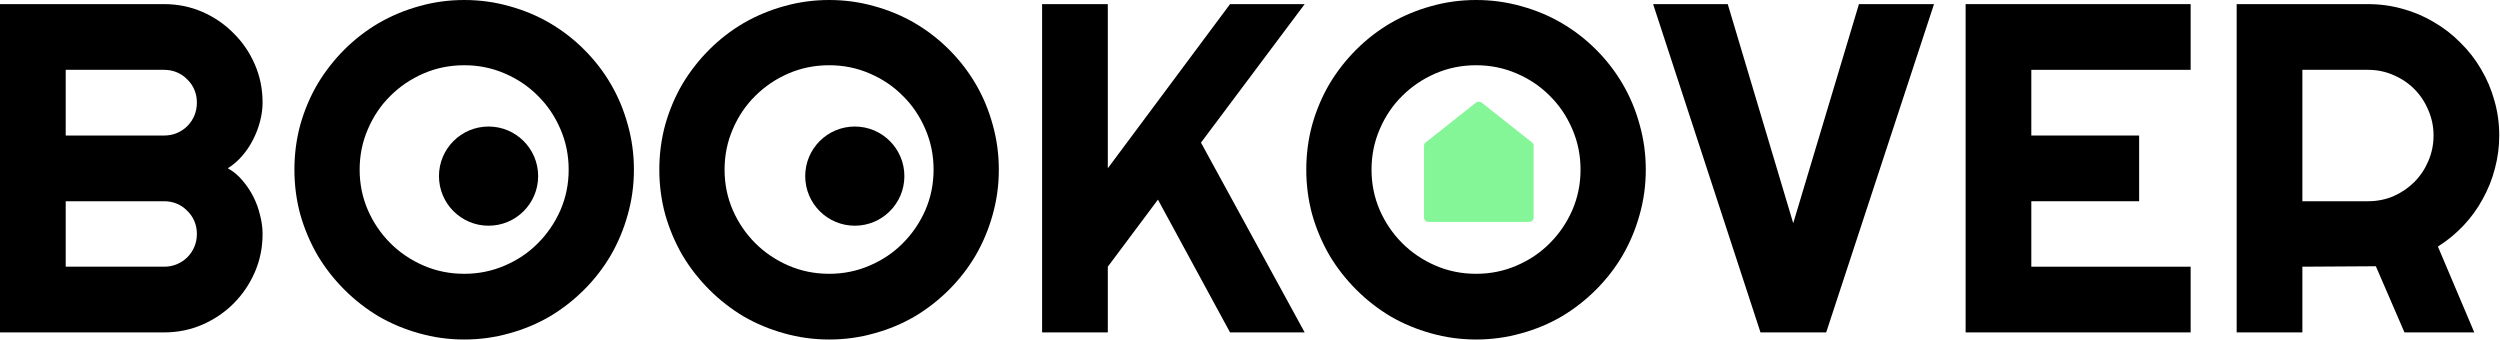 <svg width="162" height="22" viewBox="0 0 162 22" fill="none" xmlns="http://www.w3.org/2000/svg">
<path d="M17.015 15.161C17.015 16.041 16.847 16.867 16.511 17.639C16.175 18.41 15.715 19.087 15.132 19.671C14.558 20.244 13.885 20.7 13.114 21.036C12.342 21.372 11.517 21.54 10.636 21.54H0V0.267H10.636C11.517 0.267 12.342 0.435 13.114 0.771C13.885 1.108 14.558 1.568 15.132 2.151C15.715 2.725 16.175 3.397 16.511 4.169C16.847 4.94 17.015 5.766 17.015 6.646C17.015 7.042 16.961 7.447 16.852 7.862C16.744 8.278 16.59 8.678 16.392 9.064C16.195 9.45 15.957 9.801 15.68 10.117C15.403 10.434 15.097 10.696 14.761 10.904C15.107 11.091 15.418 11.349 15.695 11.675C15.972 11.992 16.209 12.342 16.407 12.728C16.605 13.114 16.753 13.519 16.852 13.945C16.961 14.36 17.015 14.766 17.015 15.161ZM4.258 17.282H10.636C10.933 17.282 11.21 17.228 11.467 17.119C11.724 17.011 11.947 16.862 12.135 16.674C12.333 16.477 12.486 16.249 12.595 15.992C12.704 15.735 12.758 15.458 12.758 15.161C12.758 14.864 12.704 14.588 12.595 14.33C12.486 14.073 12.333 13.851 12.135 13.663C11.947 13.465 11.724 13.312 11.467 13.203C11.21 13.094 10.933 13.04 10.636 13.04H4.258V17.282ZM4.258 8.782H10.636C10.933 8.782 11.21 8.728 11.467 8.619C11.724 8.51 11.947 8.362 12.135 8.174C12.333 7.976 12.486 7.749 12.595 7.492C12.704 7.225 12.758 6.943 12.758 6.646C12.758 6.349 12.704 6.072 12.595 5.815C12.486 5.558 12.333 5.336 12.135 5.148C11.947 4.95 11.724 4.797 11.467 4.688C11.21 4.579 10.933 4.525 10.636 4.525H4.258V8.782Z" fill="black"/>
<path d="M41.078 10.993C41.078 12.001 40.944 12.976 40.677 13.915C40.42 14.845 40.054 15.72 39.579 16.541C39.105 17.352 38.531 18.093 37.858 18.766C37.186 19.439 36.444 20.017 35.633 20.502C34.822 20.976 33.947 21.342 33.007 21.599C32.068 21.866 31.094 22 30.085 22C29.076 22 28.102 21.866 27.163 21.599C26.233 21.342 25.358 20.976 24.537 20.502C23.726 20.017 22.984 19.439 22.311 18.766C21.639 18.093 21.061 17.352 20.576 16.541C20.101 15.72 19.73 14.845 19.463 13.915C19.206 12.976 19.078 12.001 19.078 10.993C19.078 9.984 19.206 9.01 19.463 8.07C19.73 7.131 20.101 6.255 20.576 5.444C21.061 4.633 21.639 3.892 22.311 3.219C22.984 2.547 23.726 1.973 24.537 1.498C25.358 1.024 26.233 0.658 27.163 0.401C28.102 0.134 29.076 0 30.085 0C31.094 0 32.068 0.134 33.007 0.401C33.947 0.658 34.822 1.024 35.633 1.498C36.444 1.973 37.186 2.547 37.858 3.219C38.531 3.892 39.105 4.633 39.579 5.444C40.054 6.255 40.42 7.131 40.677 8.07C40.944 9.01 41.078 9.984 41.078 10.993ZM36.85 10.993C36.85 10.063 36.672 9.188 36.316 8.367C35.959 7.536 35.475 6.819 34.862 6.216C34.258 5.603 33.541 5.118 32.711 4.762C31.89 4.406 31.015 4.228 30.085 4.228C29.145 4.228 28.265 4.406 27.444 4.762C26.623 5.118 25.907 5.603 25.293 6.216C24.68 6.819 24.196 7.536 23.84 8.367C23.483 9.188 23.305 10.063 23.305 10.993C23.305 11.922 23.483 12.797 23.84 13.618C24.196 14.429 24.68 15.141 25.293 15.755C25.907 16.368 26.623 16.852 27.444 17.208C28.265 17.564 29.145 17.742 30.085 17.742C31.015 17.742 31.89 17.564 32.711 17.208C33.541 16.852 34.258 16.368 34.862 15.755C35.475 15.141 35.959 14.429 36.316 13.618C36.672 12.797 36.85 11.922 36.85 10.993Z" fill="black"/>
<path d="M64.724 10.993C64.724 12.001 64.591 12.976 64.324 13.915C64.067 14.845 63.701 15.72 63.226 16.541C62.751 17.352 62.178 18.093 61.505 18.766C60.833 19.439 60.091 20.017 59.28 20.502C58.469 20.976 57.594 21.342 56.654 21.599C55.715 21.866 54.74 22 53.732 22C52.723 22 51.749 21.866 50.809 21.599C49.88 21.342 49.004 20.976 48.183 20.502C47.372 20.017 46.631 19.439 45.958 18.766C45.286 18.093 44.707 17.352 44.222 16.541C43.748 15.72 43.377 14.845 43.11 13.915C42.853 12.976 42.724 12.001 42.724 10.993C42.724 9.984 42.853 9.01 43.11 8.07C43.377 7.131 43.748 6.255 44.222 5.444C44.707 4.633 45.286 3.892 45.958 3.219C46.631 2.547 47.372 1.973 48.183 1.498C49.004 1.024 49.88 0.658 50.809 0.401C51.749 0.134 52.723 0 53.732 0C54.74 0 55.715 0.134 56.654 0.401C57.594 0.658 58.469 1.024 59.28 1.498C60.091 1.973 60.833 2.547 61.505 3.219C62.178 3.892 62.751 4.633 63.226 5.444C63.701 6.255 64.067 7.131 64.324 8.07C64.591 9.01 64.724 9.984 64.724 10.993ZM60.496 10.993C60.496 10.063 60.318 9.188 59.962 8.367C59.606 7.536 59.122 6.819 58.508 6.216C57.905 5.603 57.188 5.118 56.357 4.762C55.536 4.406 54.661 4.228 53.732 4.228C52.792 4.228 51.912 4.406 51.091 4.762C50.27 5.118 49.553 5.603 48.94 6.216C48.327 6.819 47.842 7.536 47.486 8.367C47.13 9.188 46.952 10.063 46.952 10.993C46.952 11.922 47.13 12.797 47.486 13.618C47.842 14.429 48.327 15.141 48.94 15.755C49.553 16.368 50.27 16.852 51.091 17.208C51.912 17.564 52.792 17.742 53.732 17.742C54.661 17.742 55.536 17.564 56.357 17.208C57.188 16.852 57.905 16.368 58.508 15.755C59.122 15.141 59.606 14.429 59.962 13.618C60.318 12.797 60.496 11.922 60.496 10.993Z" fill="black"/>
<path d="M71.786 21.54H67.528V0.267H71.786V10.904L79.707 0.267H84.543L77.823 9.242L84.543 21.54H79.707L75.034 12.936L71.786 17.282V21.54Z" fill="black"/>
<path d="M106.647 10.993C106.647 12.001 106.514 12.976 106.247 13.915C105.99 14.845 105.624 15.72 105.149 16.541C104.674 17.352 104.101 18.093 103.428 18.766C102.756 19.439 102.014 20.017 101.203 20.502C100.392 20.976 99.517 21.342 98.577 21.599C97.638 21.866 96.663 22 95.655 22C94.646 22 93.672 21.866 92.732 21.599C91.803 21.342 90.927 20.976 90.106 20.502C89.296 20.017 88.554 19.439 87.881 18.766C87.209 18.093 86.63 17.352 86.146 16.541C85.671 15.72 85.3 14.845 85.033 13.915C84.776 12.976 84.647 12.001 84.647 10.993C84.647 9.984 84.776 9.01 85.033 8.07C85.3 7.131 85.671 6.255 86.146 5.444C86.63 4.633 87.209 3.892 87.881 3.219C88.554 2.547 89.296 1.973 90.106 1.498C90.927 1.024 91.803 0.658 92.732 0.401C93.672 0.134 94.646 0 95.655 0C96.663 0 97.638 0.134 98.577 0.401C99.517 0.658 100.392 1.024 101.203 1.498C102.014 1.973 102.756 2.547 103.428 3.219C104.101 3.892 104.674 4.633 105.149 5.444C105.624 6.255 105.99 7.131 106.247 8.07C106.514 9.01 106.647 9.984 106.647 10.993ZM102.419 10.993C102.419 10.063 102.241 9.188 101.885 8.367C101.529 7.536 101.045 6.819 100.432 6.216C99.828 5.603 99.111 5.118 98.281 4.762C97.46 4.406 96.584 4.228 95.655 4.228C94.715 4.228 93.835 4.406 93.014 4.762C92.193 5.118 91.476 5.603 90.863 6.216C90.25 6.819 89.765 7.536 89.409 8.367C89.053 9.188 88.875 10.063 88.875 10.993C88.875 11.922 89.053 12.797 89.409 13.618C89.765 14.429 90.25 15.141 90.863 15.755C91.476 16.368 92.193 16.852 93.014 17.208C93.835 17.564 94.715 17.742 95.655 17.742C96.584 17.742 97.46 17.564 98.281 17.208C99.111 16.852 99.828 16.368 100.432 15.755C101.045 15.141 101.529 14.429 101.885 13.618C102.241 12.797 102.419 11.922 102.419 10.993Z" fill="black"/>
<path d="M125.324 0.267L118.337 21.54H114.08L107.122 0.267H111.958L116.201 14.464L120.459 0.267H125.324Z" fill="black"/>
<path d="M141.954 21.54H127.372V0.267H141.954V4.525H131.629V8.782H138.616V13.04H131.629V17.282H141.954V21.54Z" fill="black"/>
<path d="M149.194 4.525V13.04H153.451C154.035 13.04 154.584 12.931 155.098 12.713C155.612 12.486 156.062 12.179 156.448 11.794C156.833 11.408 157.135 10.958 157.353 10.444C157.58 9.92 157.694 9.366 157.694 8.782C157.694 8.199 157.58 7.65 157.353 7.136C157.135 6.611 156.833 6.156 156.448 5.771C156.062 5.385 155.612 5.083 155.098 4.866C154.584 4.638 154.035 4.525 153.451 4.525H149.194ZM149.194 21.54H144.936V0.267H153.451C154.232 0.267 154.984 0.371 155.706 0.579C156.428 0.776 157.1 1.063 157.724 1.439C158.356 1.805 158.93 2.25 159.444 2.774C159.969 3.288 160.414 3.862 160.78 4.495C161.155 5.128 161.442 5.805 161.64 6.527C161.848 7.249 161.951 8.001 161.951 8.782C161.951 9.514 161.857 10.226 161.67 10.918C161.492 11.611 161.229 12.268 160.883 12.891C160.547 13.514 160.132 14.088 159.637 14.612C159.143 15.136 158.589 15.591 157.976 15.977L160.334 21.54H155.81L153.956 17.253L149.194 17.282V21.54Z" fill="black"/>
<path d="M92.382 9.231L95.639 6.651C95.692 6.609 95.759 6.586 95.828 6.586C95.897 6.586 95.964 6.609 96.017 6.651L99.274 9.231C99.307 9.257 99.334 9.29 99.352 9.328C99.371 9.365 99.38 9.406 99.38 9.447V14.1C99.38 14.174 99.349 14.246 99.293 14.299C99.238 14.351 99.163 14.381 99.084 14.381H92.572C92.493 14.381 92.418 14.351 92.363 14.299C92.307 14.246 92.276 14.174 92.276 14.1V9.447C92.276 9.406 92.285 9.365 92.304 9.328C92.322 9.29 92.349 9.257 92.382 9.231Z" fill="#85F698"/>
<path d="M34.872 11.412C34.872 13.187 33.433 14.626 31.659 14.626C29.884 14.626 28.445 13.187 28.445 11.412C28.445 9.638 29.884 8.199 31.659 8.199C33.433 8.199 34.872 9.638 34.872 11.412Z" fill="black"/>
<path d="M58.604 11.412C58.604 13.187 57.166 14.626 55.391 14.626C53.616 14.626 52.178 13.187 52.178 11.412C52.178 9.638 53.616 8.199 55.391 8.199C57.166 8.199 58.604 9.638 58.604 11.412Z" fill="black"/>
</svg>
